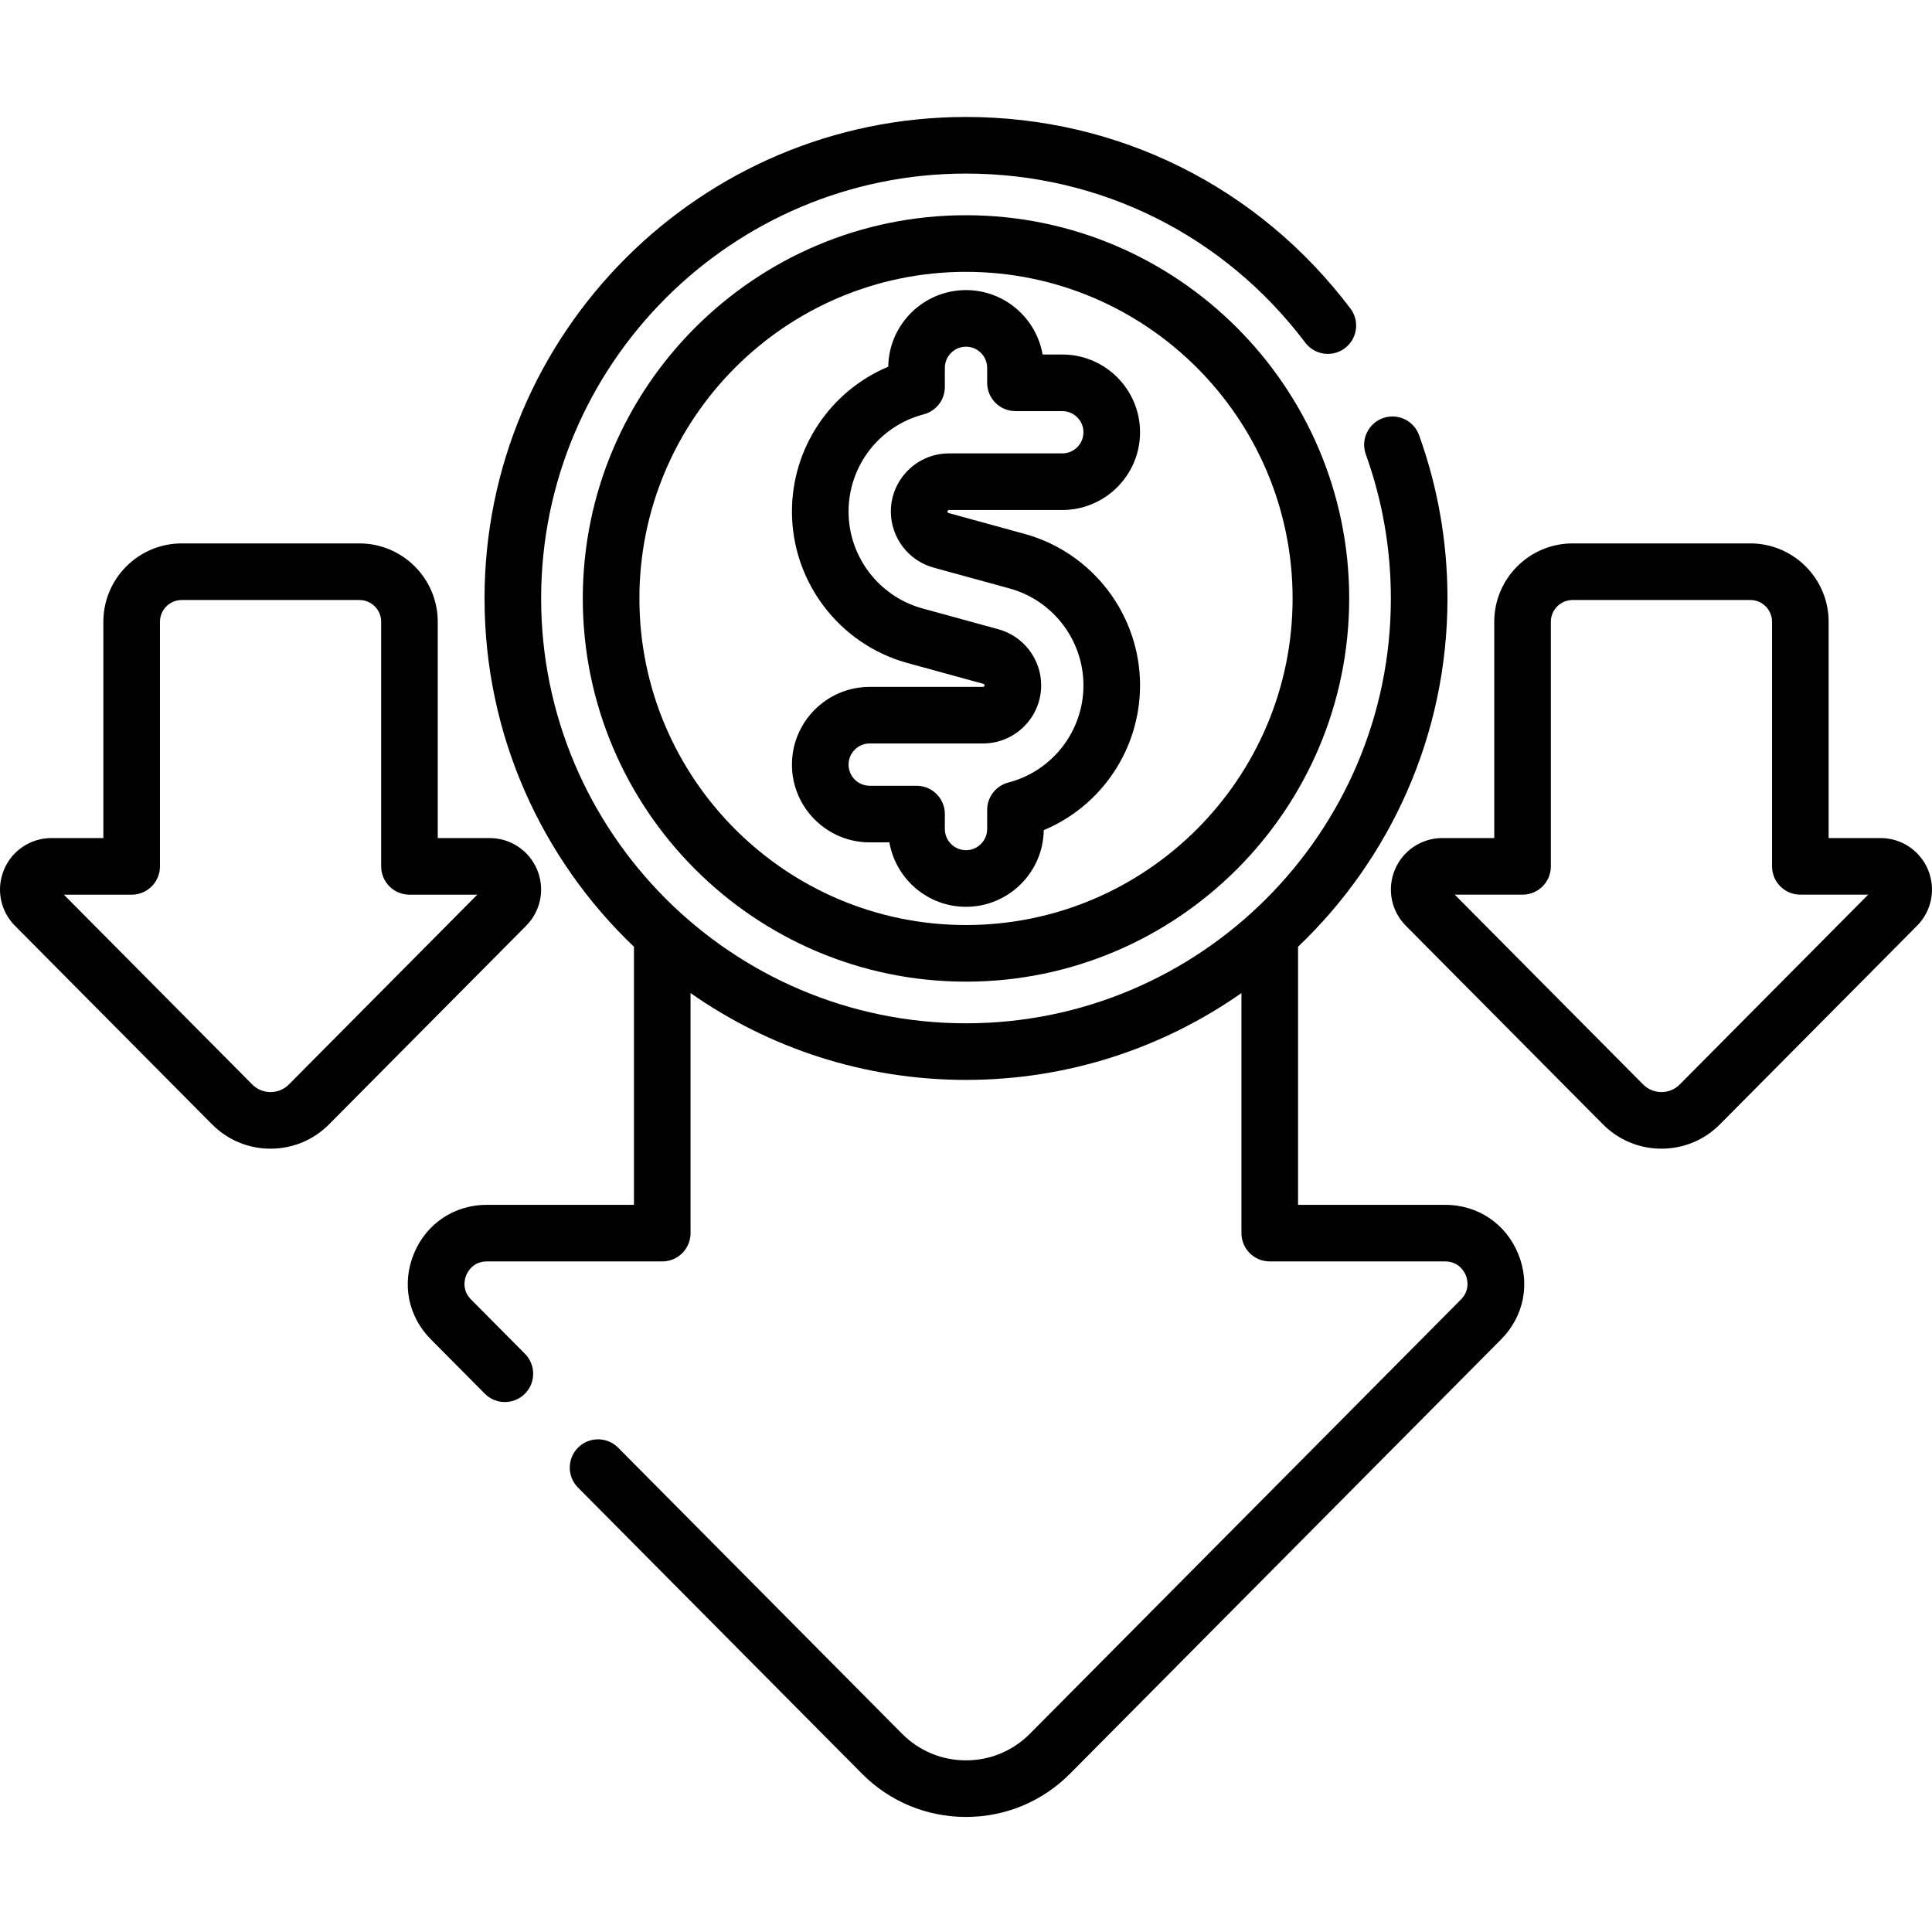 <svg height="512pt" viewBox="0 -31 512 512" width="512pt" xmlns="http://www.w3.org/2000/svg"><path d="m256 26.039c-55.996 0-101.555 45.559-101.555 101.555s45.559 101.551 101.555 101.551 101.551-45.555 101.551-101.551-45.555-101.555-101.551-101.555zm0 188.105c-47.727 0-86.551-38.824-86.551-86.551s38.824-86.551 86.551-86.551 86.551 38.824 86.551 86.551-38.824 86.551-86.551 86.551zm126.98 74.148h-38.984v-68.391c24.383-23.25 39.598-56.035 39.598-92.309 0-14.855-2.531-29.41-7.523-43.262-1.402-3.898-5.699-5.918-9.598-4.516-3.898 1.406-5.918 5.703-4.516 9.602 4.402 12.215 6.637 25.062 6.637 38.176 0 62.082-50.508 112.594-112.594 112.594-62.082 0-112.594-50.512-112.594-112.594 0-62.086 50.512-112.594 112.594-112.594 35.633 0 68.402 16.332 89.906 44.805 2.496 3.305 7.199 3.961 10.508 1.465 3.305-2.496 3.961-7.199 1.465-10.504-24.367-32.262-61.5-50.766-101.879-50.766-70.355 0-127.594 57.238-127.594 127.594 0 36.27 15.215 69.059 39.598 92.309v68.391h-38.984c-8.602 0-16 4.934-19.305 12.875-3.309 7.938-1.598 16.664 4.461 22.77l14.297 14.402c1.469 1.48 3.398 2.219 5.324 2.219 1.91 0 3.82-.727 5.285-2.176 2.938-2.918 2.957-7.668.039-10.609l-14.297-14.402c-2.578-2.598-1.617-5.582-1.262-6.438.355-.852 1.801-3.641 5.457-3.641h46.484c4.141 0 7.5-3.355 7.5-7.5v-63.613c20.695 14.492 45.867 23.008 72.996 23.008 27.125 0 52.297-8.516 72.996-23.008v63.613c0 4.145 3.355 7.5 7.5 7.5h46.484c3.656 0 5.102 2.785 5.457 3.641.355.855 1.312 3.84-1.262 6.438l-114.227 115.082c-4.52 4.551-10.539 7.059-16.949 7.059-6.414 0-12.434-2.504-16.949-7.055l-75.234-75.801c-2.918-2.941-7.668-2.957-10.605-.039-2.941 2.918-2.957 7.668-.039 10.605l75.234 75.801c7.352 7.41 17.152 11.488 27.594 11.488s20.242-4.082 27.598-11.492l114.227-115.082c6.059-6.105 7.77-14.832 4.465-22.77-3.309-7.941-10.707-12.875-19.309-12.875zm-240.633-88.801c-2.121-5.098-7.062-8.395-12.586-8.395h-13.754v-57.32c0-11.449-9.316-20.766-20.766-20.766h-47.086c-11.449 0-20.766 9.312-20.766 20.766v57.32h-13.75c-5.523 0-10.465 3.297-12.586 8.395-2.125 5.098-.98 10.926 2.906 14.844l52.23 52.621c4.133 4.164 9.641 6.457 15.508 6.457 5.867 0 11.375-2.293 15.508-6.457l52.23-52.621c3.891-3.922 5.035-9.746 2.91-14.844zm-65.785 56.898c-1.297 1.305-3.023 2.023-4.863 2.023-1.84 0-3.562-.719-4.859-2.023l-49.914-50.289h17.969c4.145 0 7.5-3.359 7.5-7.5v-64.824c0-3.18 2.586-5.766 5.766-5.766h47.086c3.18 0 5.766 2.586 5.766 5.766v64.824c0 4.141 3.355 7.5 7.5 7.5h17.969zm174.93-152.23h30.027c11.359 0 20.605-9.246 20.605-20.605 0-11.363-9.246-20.605-20.605-20.605h-5.219c-1.68-9.684-10.145-17.07-20.301-17.07-11.262 0-20.445 9.082-20.605 20.305-15.277 6.402-25.52 21.441-25.52 38.387 0 18.688 12.586 35.191 30.605 40.133l20.133 5.523c.168.047.301.223.301.395 0 .219-.188.41-.406.41h-30.027c-11.363 0-20.605 9.242-20.605 20.602 0 11.363 9.242 20.605 20.605 20.605h5.219c1.68 9.688 10.145 17.074 20.301 17.074 11.262 0 20.445-9.082 20.605-20.309 15.277-6.402 25.52-21.441 25.52-38.383 0-18.688-12.586-35.191-30.605-40.137l-20.133-5.523c-.168-.043-.301-.223-.301-.395 0-.219.191-.406.406-.406zm-4.074 15.266 20.133 5.523c11.523 3.164 19.574 13.719 19.574 25.672 0 12.113-8.188 22.707-19.91 25.762-3.305.859-5.609 3.844-5.609 7.258v5.066c0 3.09-2.516 5.605-5.605 5.605s-5.605-2.516-5.605-5.605v-3.969c0-4.141-3.355-7.5-7.5-7.5h-12.414c-3.09 0-5.605-2.516-5.605-5.605 0-3.09 2.516-5.605 5.605-5.605h30.027c8.496 0 15.41-6.91 15.41-15.406 0-6.918-4.66-13.031-11.332-14.859l-20.133-5.523c-11.527-3.164-19.578-13.719-19.578-25.672 0-12.113 8.188-22.707 19.91-25.762 3.305-.859 5.609-3.844 5.609-7.258v-5.066c0-3.09 2.516-5.602 5.605-5.602s5.605 2.512 5.605 5.602v3.969c0 4.141 3.355 7.5 7.5 7.5h12.414c3.09 0 5.605 2.516 5.605 5.605 0 3.09-2.516 5.602-5.605 5.602h-30.027c-8.496 0-15.406 6.914-15.406 15.41 0 6.922 4.66 13.031 11.332 14.859zm263.527 80.066c-2.121-5.098-7.062-8.395-12.586-8.395h-13.754v-57.32c0-11.449-9.312-20.766-20.762-20.766h-47.086c-11.449 0-20.766 9.312-20.766 20.766v57.32h-13.754c-5.523 0-10.465 3.297-12.586 8.395-2.125 5.098-.98 10.926 2.906 14.844l52.234 52.621c4.133 4.164 9.641 6.457 15.508 6.457 5.867 0 11.371-2.293 15.504-6.457l52.234-52.621c3.887-3.922 5.031-9.746 2.906-14.844zm-65.785 56.898c-1.297 1.305-3.023 2.023-4.859 2.023-1.84 0-3.566-.719-4.863-2.023l-49.914-50.293h17.969c4.145 0 7.5-3.355 7.5-7.5v-64.824c0-3.176 2.586-5.762 5.766-5.762h47.086c3.18 0 5.766 2.586 5.766 5.762v64.824c0 4.145 3.355 7.5 7.5 7.5h17.969zm0 0"/></svg>